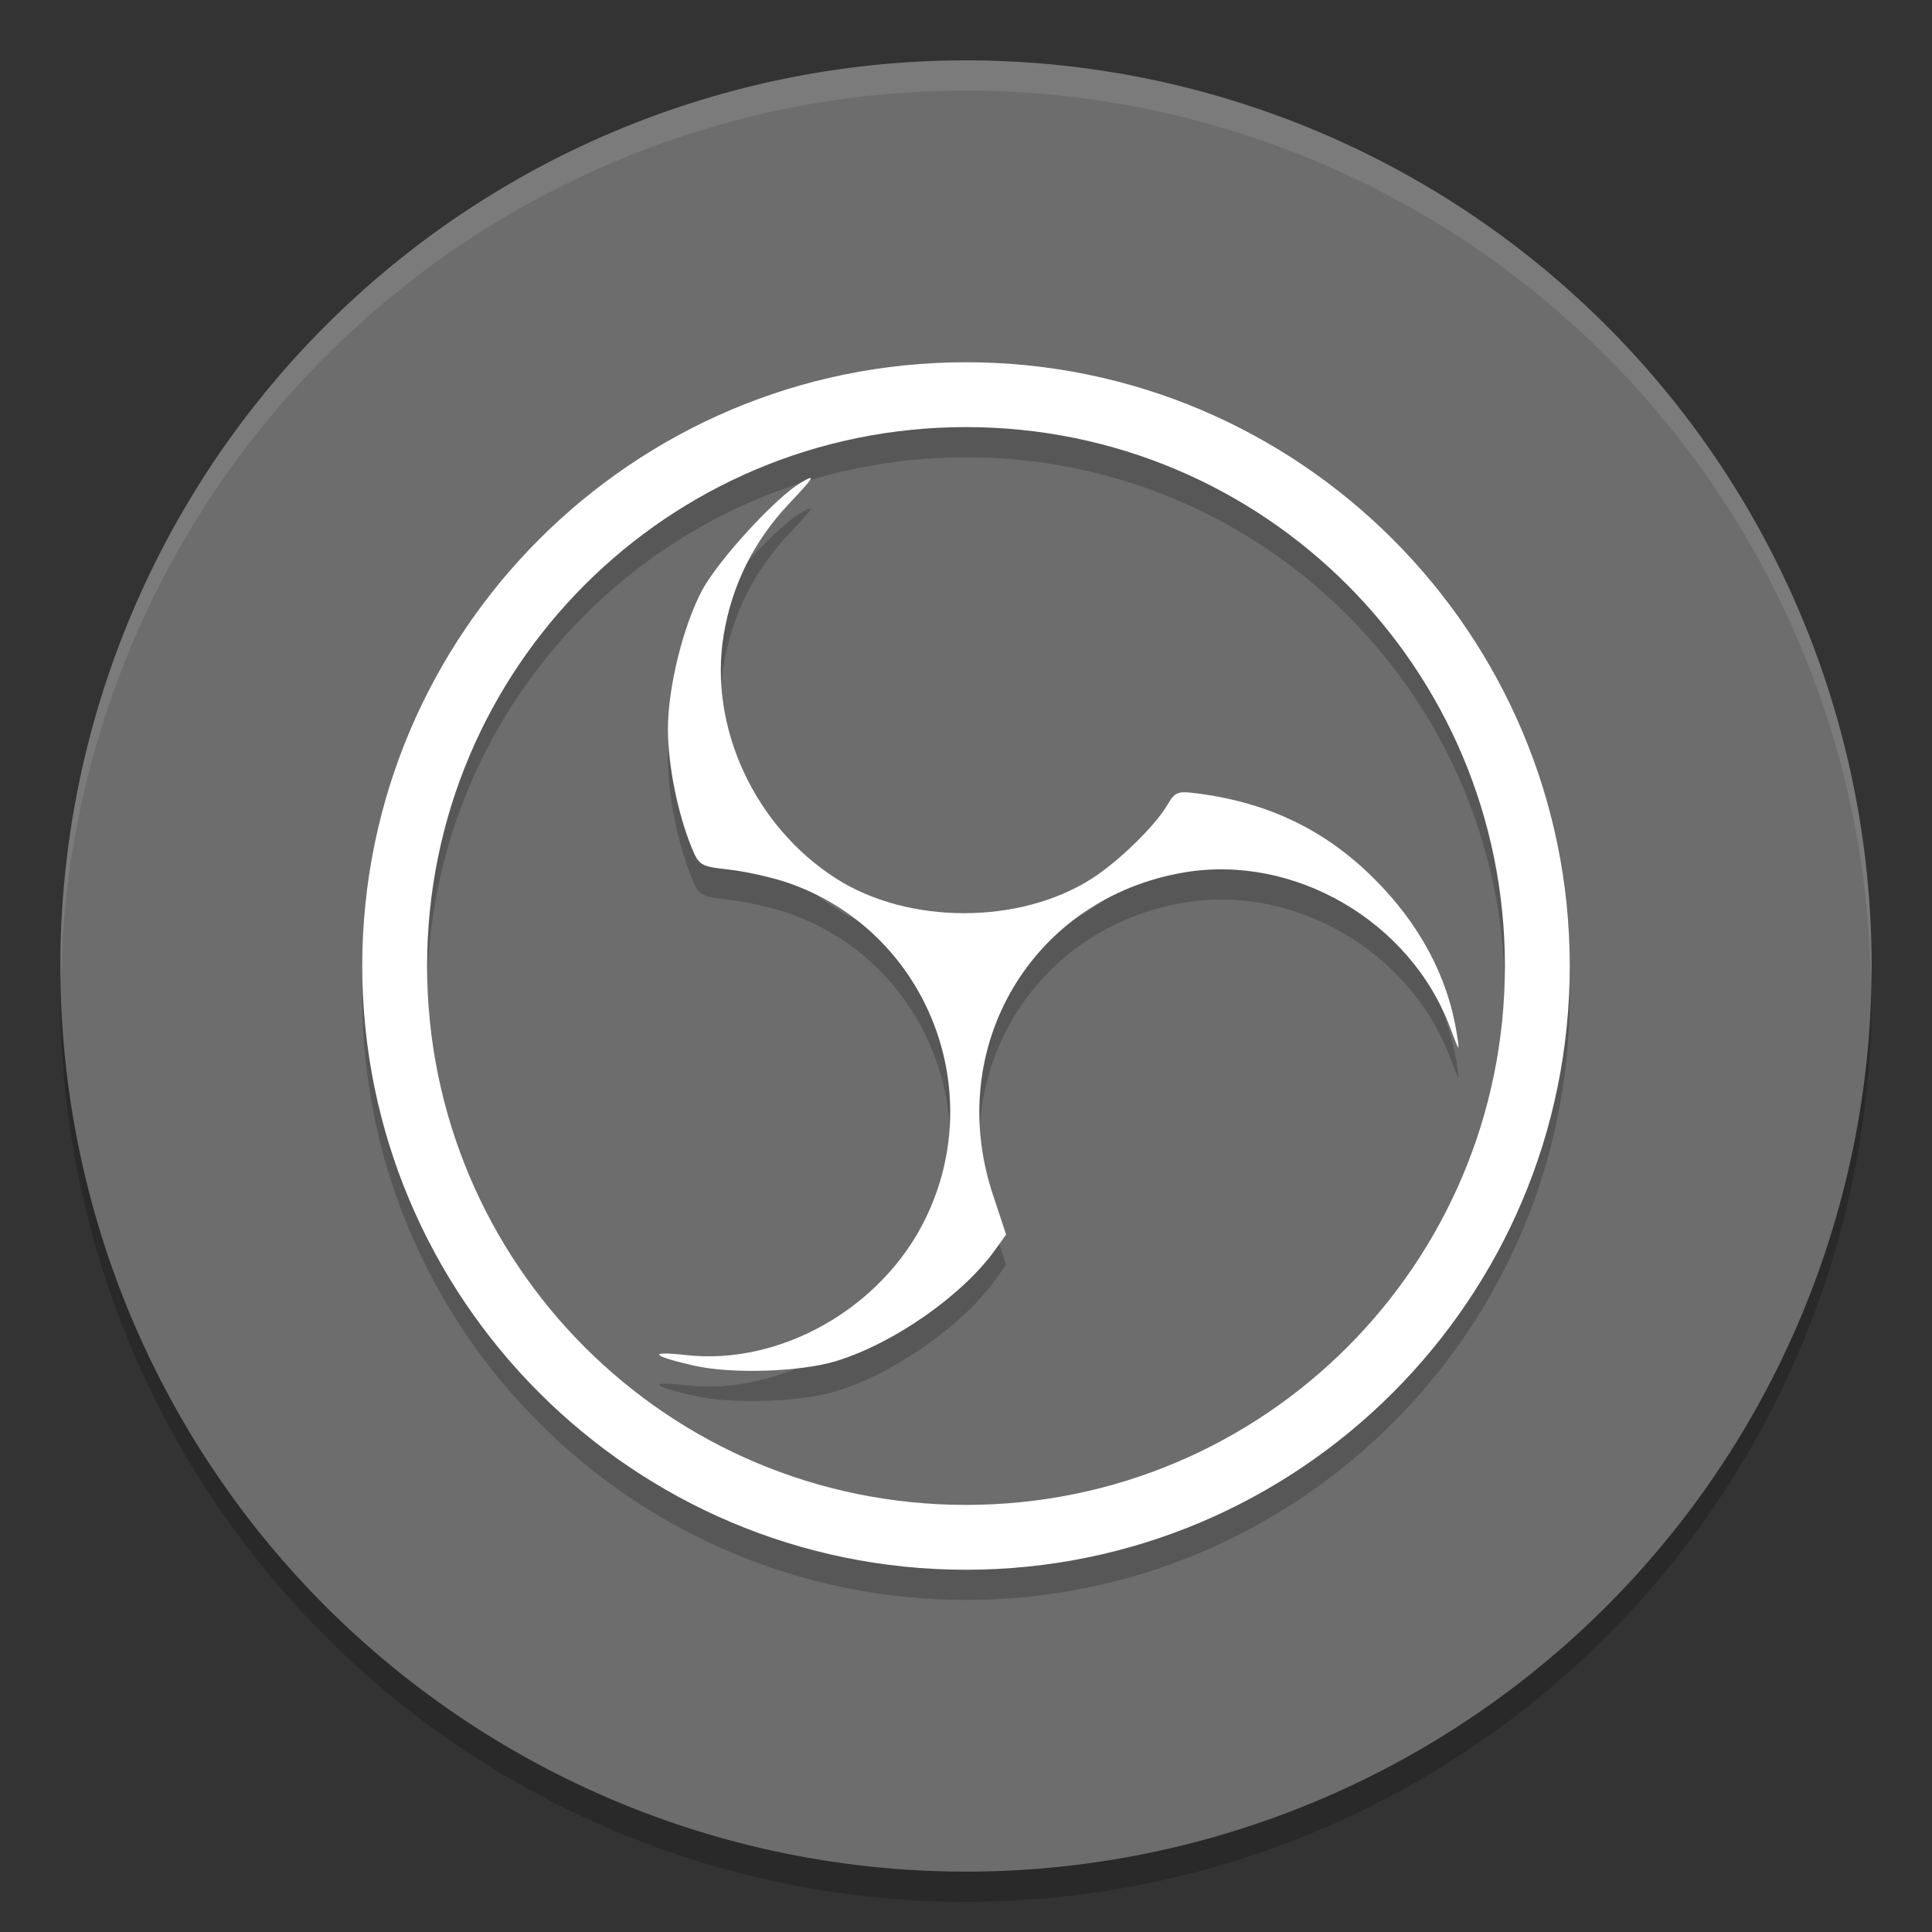 <?xml version="1.0" encoding="UTF-8" standalone="no"?>
<svg xmlns="http://www.w3.org/2000/svg" height="64" width="64" version="1">
 <rect width="100%" height="100%" fill="#333333" stroke="none"/>
 <path style="opacity:0.2" d="M 61.96,31.828 A 30,30 0 0 1 32,61 30,30 0 0 1 2.04,32.172 30,30 0 0 0 2,33 30,30 0 0 0 32,63 30,30 0 0 0 62,33 30,30 0 0 0 61.96,31.828 Z"/>
 <path style="fill:#6d6d6d" d="M 62,32 A 30,30 0 0 1 32,62 30,30 0 0 1 2,32 30,30 0 0 1 32,2 30,30 0 0 1 62,32 Z"/>
 <g style="opacity:0.2;enable-background:new" transform="matrix(2,0,0,2,-832,-103)">
  <path d="m 429.86,74.54 c 0.951,-0.292 2.092,-1.093 2.627,-1.844 l 0.177,-0.248 -0.221,-0.669 c -0.807,-2.442 0.658,-4.905 3.171,-5.329 1.827,-0.308 3.743,0.809 4.404,2.567 0.157,0.419 0.162,0.423 0.111,0.102 -0.151,-0.95 -0.622,-1.827 -1.387,-2.583 -0.798,-0.789 -1.725,-1.236 -2.884,-1.391 -0.355,-0.048 -0.392,-0.034 -0.526,0.192 -0.206,0.349 -0.806,0.933 -1.249,1.216 -1.194,0.763 -3.034,0.763 -4.23,8.35e-4 -1.352,-0.861 -2.116,-2.51 -1.868,-4.029 0.135,-0.829 0.501,-1.565 1.083,-2.181 0.422,-0.447 0.45,-0.496 0.207,-0.356 -0.41,0.235 -1.371,1.279 -1.644,1.786 -0.314,0.585 -0.57,1.619 -0.568,2.302 0.001,0.588 0.155,1.368 0.381,1.933 0.132,0.329 0.148,0.34 0.636,0.395 0.276,0.031 0.711,0.129 0.968,0.217 2.27,0.781 3.341,3.399 2.278,5.569 -0.724,1.479 -2.401,2.431 -3.969,2.254 -0.638,-0.072 -0.57,0.014 0.137,0.175 0.627,0.143 1.77,0.105 2.366,-0.078 z"/>
  <path style="color:#000000;opacity:1" d="m 432,58 c -5.516,0 -10,4.484 -10,10 0,5.516 4.484,10 10,10 5.516,0 10,-4.484 10,-10 0,-5.516 -4.484,-10 -10,-10 z m 0,1.074 c 4.936,0 8.926,3.99 8.926,8.926 0,4.936 -3.99,8.926 -8.926,8.926 -4.936,0 -8.926,-3.99 -8.926,-8.926 0,-4.936 3.99,-8.926 8.926,-8.926 z"/>
 </g>
 <path style="opacity:0.1;fill:#ffffff" d="M 31.998 2 A 30 30 0 0 0 2 32 A 30 30 0 0 0 2.018 32.512 A 30 30 0 0 1 31.998 3 L 32 3 A 30 30 0 0 1 61.975 32.512 A 30 30 0 0 0 61.998 32 A 30 30 0 0 0 32 2 L 31.998 2 z"/>
 <g style="fill:#ffffff;enable-background:new" transform="matrix(2,0,0,2,-832,-104)">
  <path d="m 429.86,74.54 c 0.951,-0.292 2.092,-1.093 2.627,-1.844 l 0.177,-0.248 -0.221,-0.669 c -0.807,-2.442 0.658,-4.905 3.171,-5.329 1.827,-0.308 3.743,0.809 4.404,2.567 0.157,0.419 0.162,0.423 0.111,0.102 -0.151,-0.95 -0.622,-1.827 -1.387,-2.583 -0.798,-0.789 -1.725,-1.236 -2.884,-1.391 -0.355,-0.048 -0.392,-0.034 -0.526,0.192 -0.206,0.349 -0.806,0.933 -1.249,1.216 -1.194,0.763 -3.034,0.763 -4.23,8.35e-4 -1.352,-0.861 -2.116,-2.51 -1.868,-4.029 0.135,-0.829 0.501,-1.565 1.083,-2.181 0.422,-0.447 0.45,-0.496 0.207,-0.356 -0.41,0.235 -1.371,1.279 -1.644,1.786 -0.314,0.585 -0.57,1.619 -0.568,2.302 0.001,0.588 0.155,1.368 0.381,1.933 0.132,0.329 0.148,0.34 0.636,0.395 0.276,0.031 0.711,0.129 0.968,0.217 2.27,0.781 3.341,3.399 2.278,5.569 -0.724,1.479 -2.401,2.431 -3.969,2.254 -0.638,-0.072 -0.57,0.014 0.137,0.175 0.627,0.143 1.77,0.105 2.366,-0.078 z"/>
  <path style="color:#000000" d="m 432,58 c -5.516,0 -10,4.484 -10,10 0,5.516 4.484,10 10,10 5.516,0 10,-4.484 10,-10 0,-5.516 -4.484,-10 -10,-10 z m 0,1.074 c 4.936,0 8.926,3.99 8.926,8.926 0,4.936 -3.99,8.926 -8.926,8.926 -4.936,0 -8.926,-3.99 -8.926,-8.926 0,-4.936 3.99,-8.926 8.926,-8.926 z"/>
 </g>
</svg>
